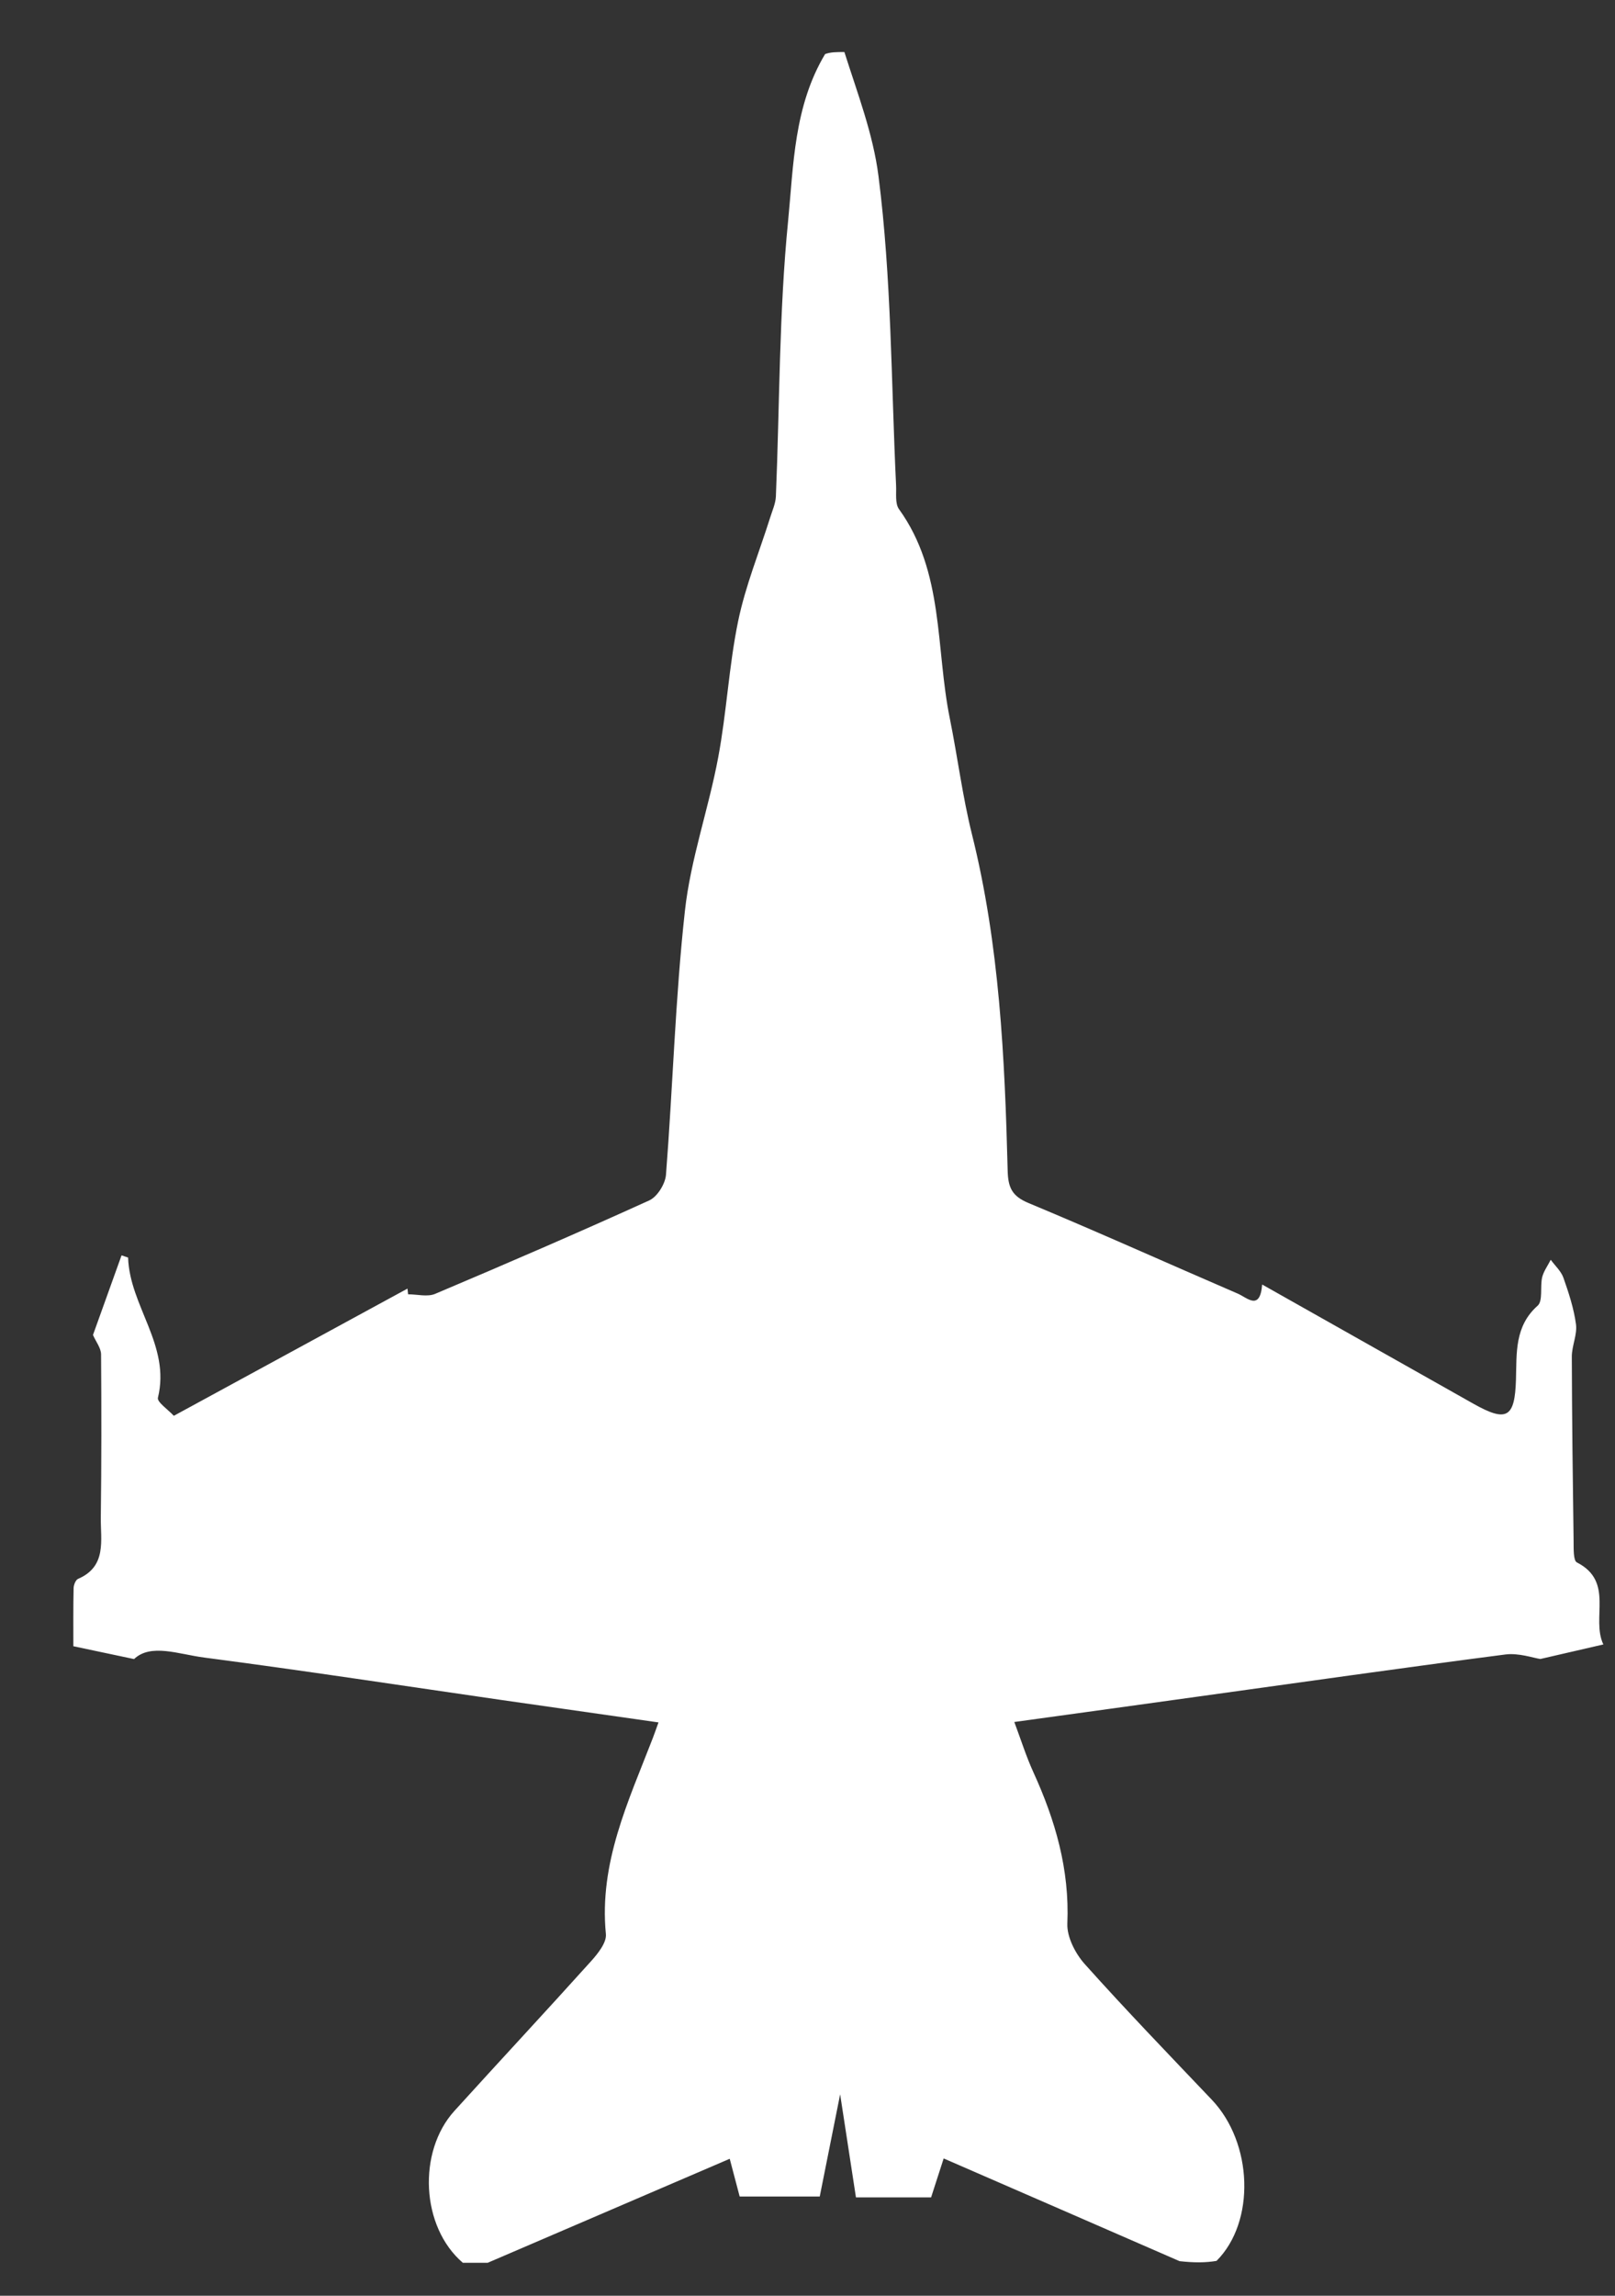 <svg width="19" height="27" viewBox="0 0 19 27" fill="none" xmlns="http://www.w3.org/2000/svg">
<rect x="0" y="0" width="19" height="27" fill="#333333" stroke="none"/>
<path d="M9.934 0.612C10.088 1.098 10.272 1.576 10.335 2.07C10.489 3.275 10.484 4.493 10.542 5.706C10.547 5.802 10.528 5.922 10.577 5.989C11.109 6.727 11.006 7.621 11.174 8.448C11.266 8.902 11.323 9.364 11.435 9.813C11.759 11.113 11.821 12.44 11.855 13.77C11.86 13.972 11.91 14.069 12.101 14.149C12.927 14.493 13.743 14.861 14.564 15.215C14.672 15.262 14.824 15.422 14.849 15.107C15.702 15.588 16.519 16.049 17.336 16.51C17.729 16.731 17.822 16.672 17.835 16.222C17.844 15.915 17.817 15.598 18.09 15.356C18.154 15.299 18.117 15.133 18.143 15.022C18.161 14.95 18.209 14.885 18.244 14.816C18.295 14.886 18.365 14.949 18.393 15.027C18.456 15.206 18.516 15.389 18.541 15.575C18.557 15.697 18.492 15.828 18.492 15.955C18.494 16.68 18.503 17.405 18.513 18.13C18.514 18.215 18.509 18.353 18.551 18.375C18.995 18.601 18.716 19.032 18.863 19.34C18.617 19.397 18.402 19.447 18.122 19.511C18.038 19.499 17.869 19.438 17.71 19.458C16.507 19.614 15.305 19.786 14.103 19.952C13.388 20.052 12.672 20.15 11.933 20.252C12.012 20.463 12.073 20.658 12.157 20.842C12.415 21.407 12.584 21.986 12.557 22.622C12.55 22.778 12.65 22.973 12.759 23.096C13.246 23.64 13.753 24.165 14.256 24.694C14.741 25.203 14.772 26.131 14.312 26.59C14.179 26.612 14.048 26.612 13.877 26.593C12.926 26.178 12.016 25.783 11.102 25.385C11.042 25.572 10.997 25.711 10.954 25.843C10.653 25.843 10.378 25.843 10.07 25.843C10.01 25.45 9.95 25.063 9.884 24.631C9.797 25.066 9.721 25.447 9.644 25.833C9.301 25.833 9.006 25.833 8.702 25.833C8.663 25.684 8.625 25.541 8.585 25.389C7.63 25.8 6.684 26.206 5.738 26.612C5.649 26.612 5.56 26.612 5.445 26.612C4.951 26.189 4.912 25.305 5.345 24.827C5.879 24.238 6.421 23.657 6.953 23.066C7.033 22.977 7.138 22.847 7.128 22.746C7.046 21.909 7.393 21.185 7.679 20.444C7.698 20.395 7.715 20.345 7.747 20.257C7.121 20.168 6.516 20.082 5.912 19.995C4.742 19.826 3.573 19.647 2.401 19.494C2.101 19.455 1.774 19.325 1.577 19.512C1.292 19.452 1.079 19.407 0.863 19.361C0.863 19.136 0.861 18.907 0.866 18.677C0.867 18.64 0.89 18.581 0.918 18.569C1.26 18.422 1.182 18.114 1.186 17.845C1.194 17.206 1.194 16.567 1.189 15.928C1.188 15.852 1.127 15.778 1.094 15.7C1.199 15.408 1.314 15.086 1.43 14.764C1.455 14.773 1.481 14.781 1.507 14.79C1.525 15.36 2.009 15.823 1.858 16.438C1.845 16.489 1.978 16.578 2.045 16.651C2.975 16.145 3.885 15.65 4.794 15.155C4.796 15.178 4.799 15.2 4.801 15.222C4.908 15.222 5.028 15.255 5.119 15.217C5.963 14.86 6.804 14.497 7.638 14.118C7.732 14.076 7.826 13.925 7.835 13.817C7.916 12.782 7.944 11.742 8.058 10.711C8.125 10.104 8.336 9.514 8.449 8.91C8.549 8.379 8.575 7.833 8.684 7.305C8.77 6.889 8.934 6.49 9.062 6.083C9.087 6.003 9.124 5.922 9.128 5.84C9.173 4.759 9.165 3.672 9.272 2.597C9.336 1.944 9.339 1.252 9.707 0.636C9.772 0.612 9.84 0.612 9.934 0.612Z" fill="white"/>
</svg>

